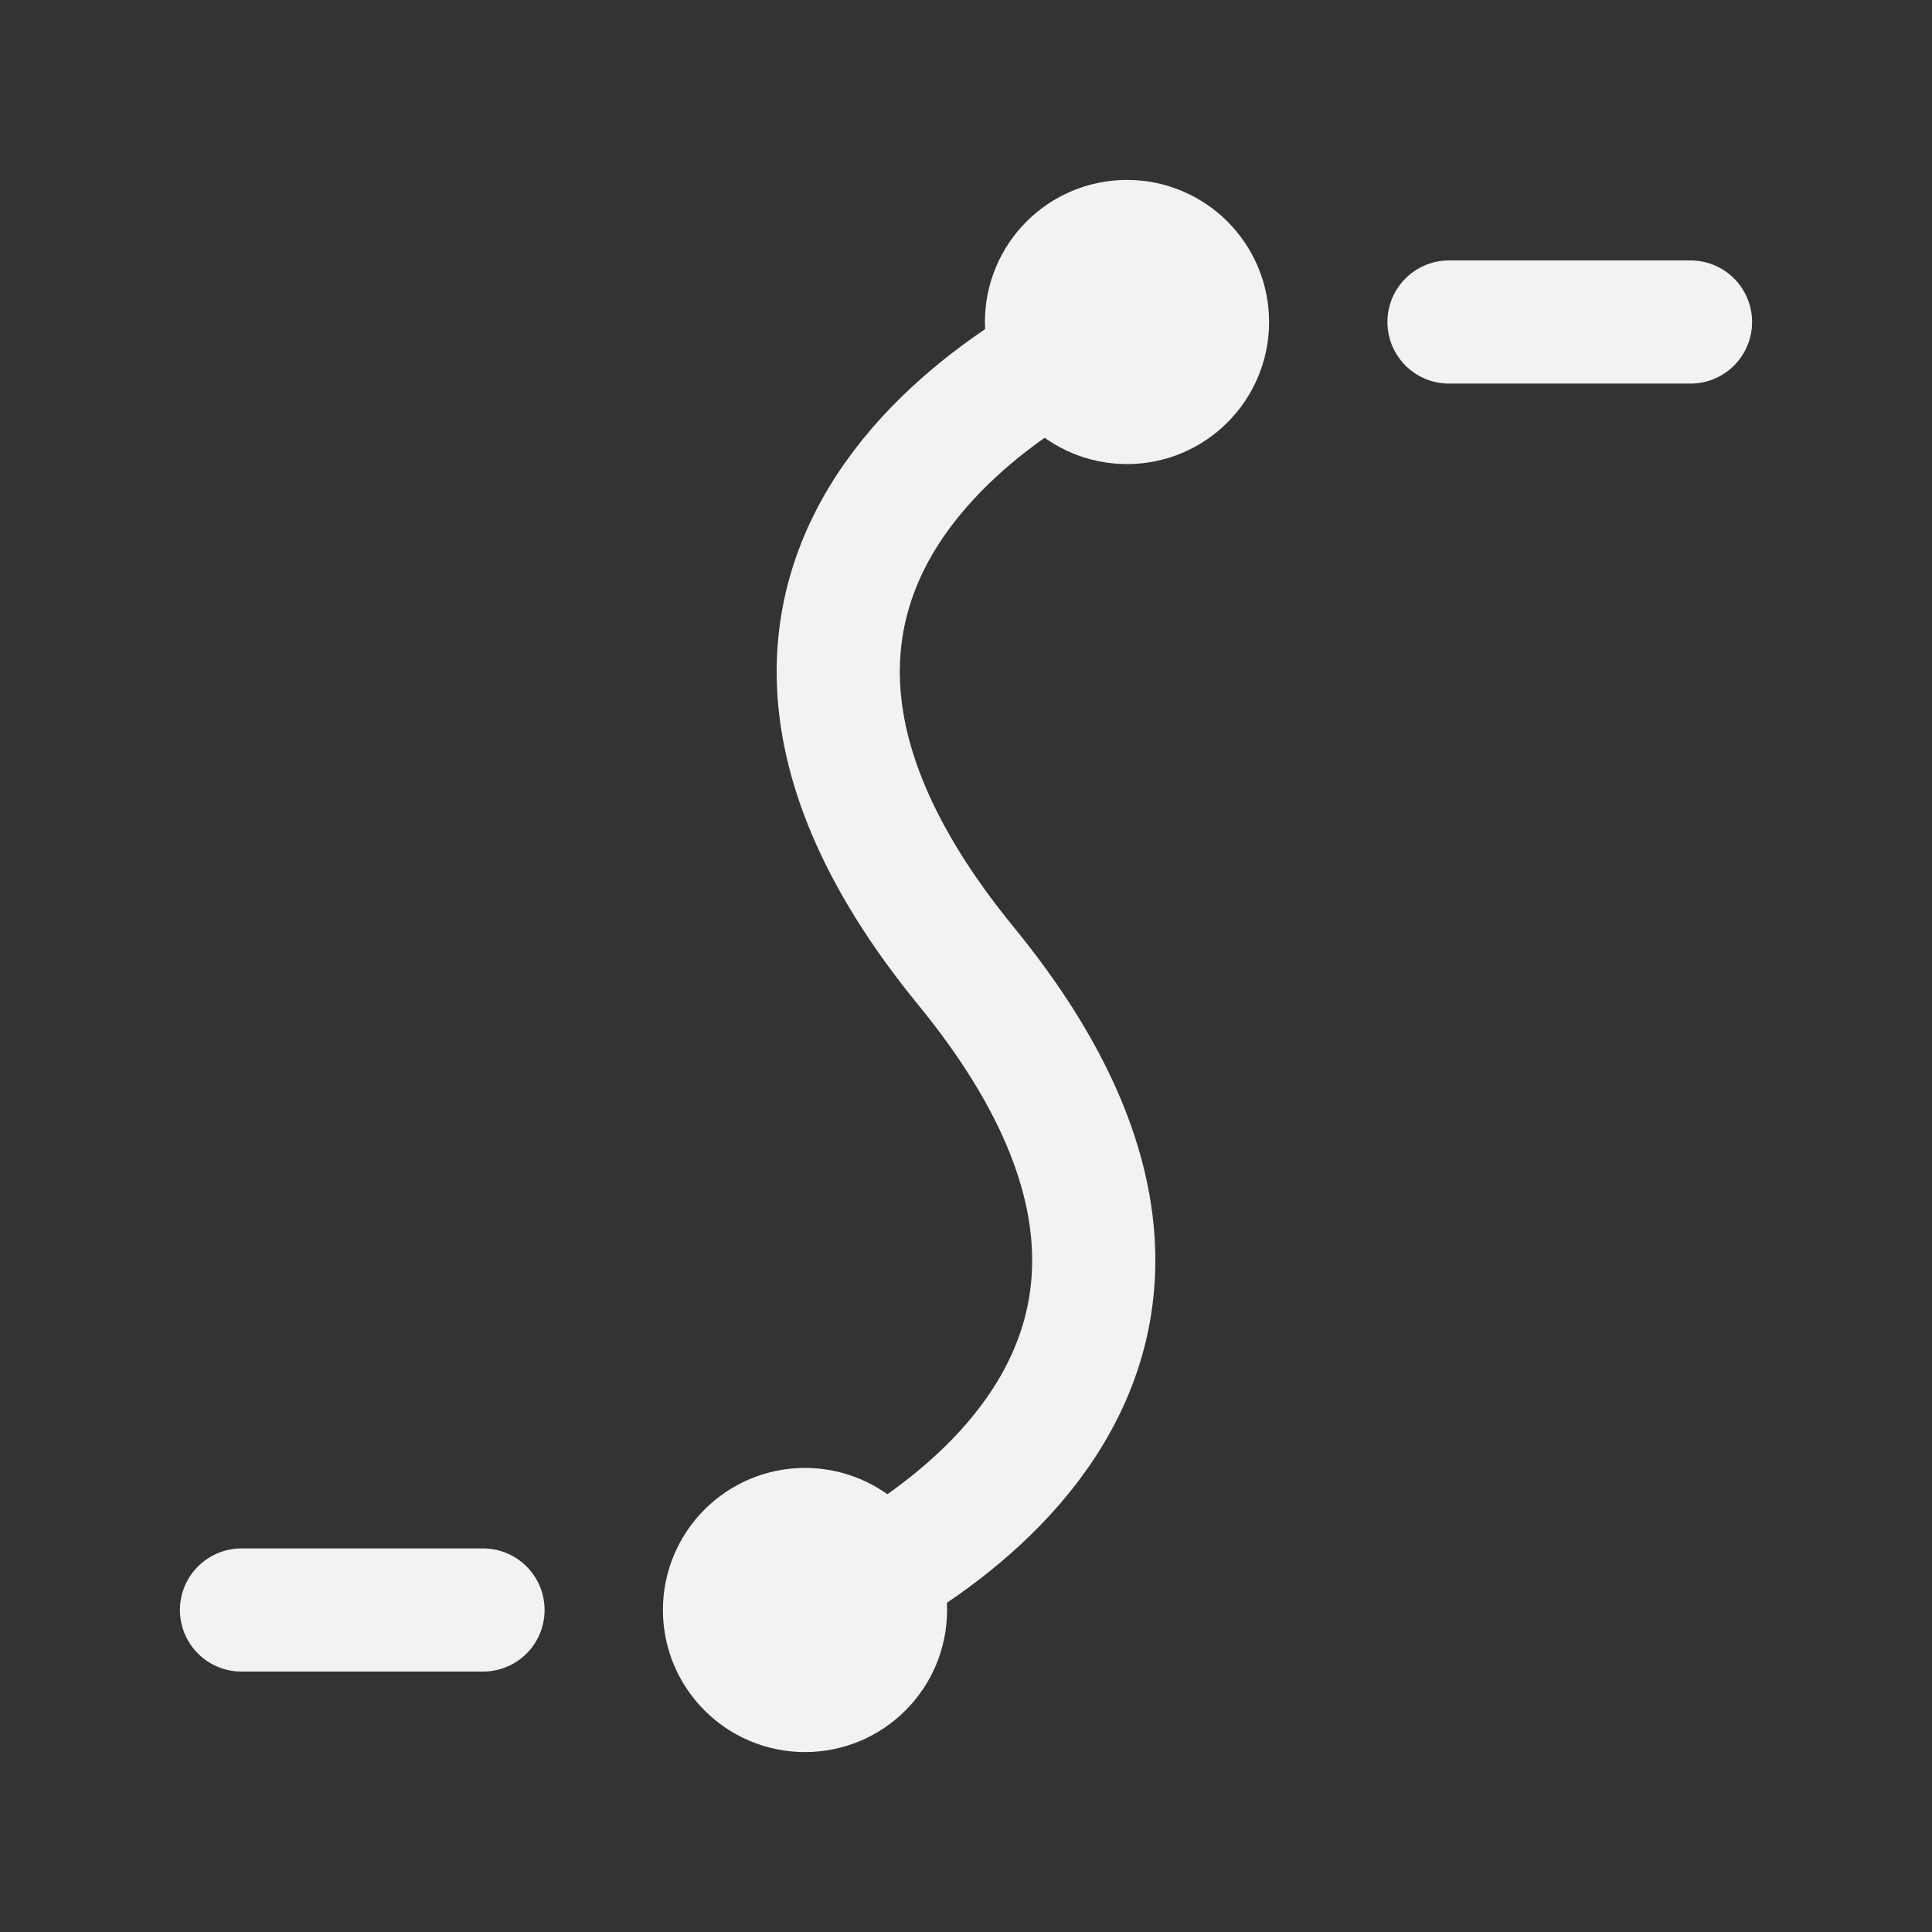 <?xml version="1.0" encoding="UTF-8" standalone="no"?>
<svg
   width="128px"
   height="128px"
   viewBox="0 0 24 24"
   stroke-width="1.53"
   fill="none"
   color="#f6f5f4"
   style="--darkreader-inline-color: #e2dfdb;"
   data-darkreader-inline-color=""
   version="1.1"
   id="svg5"
   sodipodi:docname="bridge3d.svg"
   inkscape:version="1.3.2 (091e20ef0f, 2023-11-25, custom)"
   xmlns:inkscape="http://www.inkscape.org/namespaces/inkscape"
   xmlns:sodipodi="http://sodipodi.sourceforge.net/DTD/sodipodi-0.dtd"
   xmlns="http://www.w3.org/2000/svg"
   xmlns:svg="http://www.w3.org/2000/svg">
  <rect x="0" y="0" width="24" height="24" fill="#333333" stroke="none"/>
  <defs
     id="defs5" />
  <sodipodi:namedview
     id="namedview5"
     pagecolor="#ffffff"
     bordercolor="#666666"
     borderopacity="1.0"
     inkscape:showpageshadow="2"
     inkscape:pageopacity="0.0"
     inkscape:pagecheckerboard="0"
     inkscape:deskcolor="#d1d1d1"
     inkscape:zoom="6.3125"
     inkscape:cx="63.920792"
     inkscape:cy="64"
     inkscape:window-width="2560"
     inkscape:window-height="1023"
     inkscape:window-x="0"
     inkscape:window-y="0"
     inkscape:window-maximized="1"
     inkscape:current-layer="svg5" />
  <path
     d="M18 4L21 4"
     stroke="#f6f5f4"
     stroke-width="1.53"
     stroke-linecap="round"
     stroke-linejoin="round"
     style="stroke:#f2f2f2"
     data-darkreader-inline-stroke=""
     id="path1" />
  <path
     d="M10 21C10.552 21 11 20.552 11 20C11 19.448 10.552 19 10 19C9.448 19 9 19.448 9 20C9 20.552 9.448 21 10 21Z"
     fill="#f6f5f4"
     stroke="#f6f5f4"
     stroke-width="1.53"
     stroke-linecap="round"
     stroke-linejoin="round"
     style="stroke:#f2f2f2"
     data-darkreader-inline-stroke=""
     id="path2" />
  <path
     d="M14 5C14.552 5 15 4.552 15 4C15 3.448 14.552 3 14 3C13.448 3 13 3.448 13 4C13 4.552 13.448 5 14 5Z"
     fill="#f6f5f4"
     stroke="#f6f5f4"
     stroke-width="1.53"
     stroke-linecap="round"
     stroke-linejoin="round"
     style="stroke:#f2f2f2"
     data-darkreader-inline-stroke=""
     id="path3" />
  <path
     d="M10 20C10 20 16.5 17.5 12 12C7.5 6.5 14 4 14 4"
     stroke="#f6f5f4"
     stroke-width="1.53"
     stroke-linecap="round"
     stroke-linejoin="round"
     style="stroke:#f2f2f2"
     data-darkreader-inline-stroke=""
     id="path4" />
  <path
     d="M3 20H6"
     stroke="#f6f5f4"
     stroke-width="1.53"
     stroke-linecap="round"
     stroke-linejoin="round"
     style="stroke:#f2f2f2"
     data-darkreader-inline-stroke=""
     id="path5" />
</svg>
